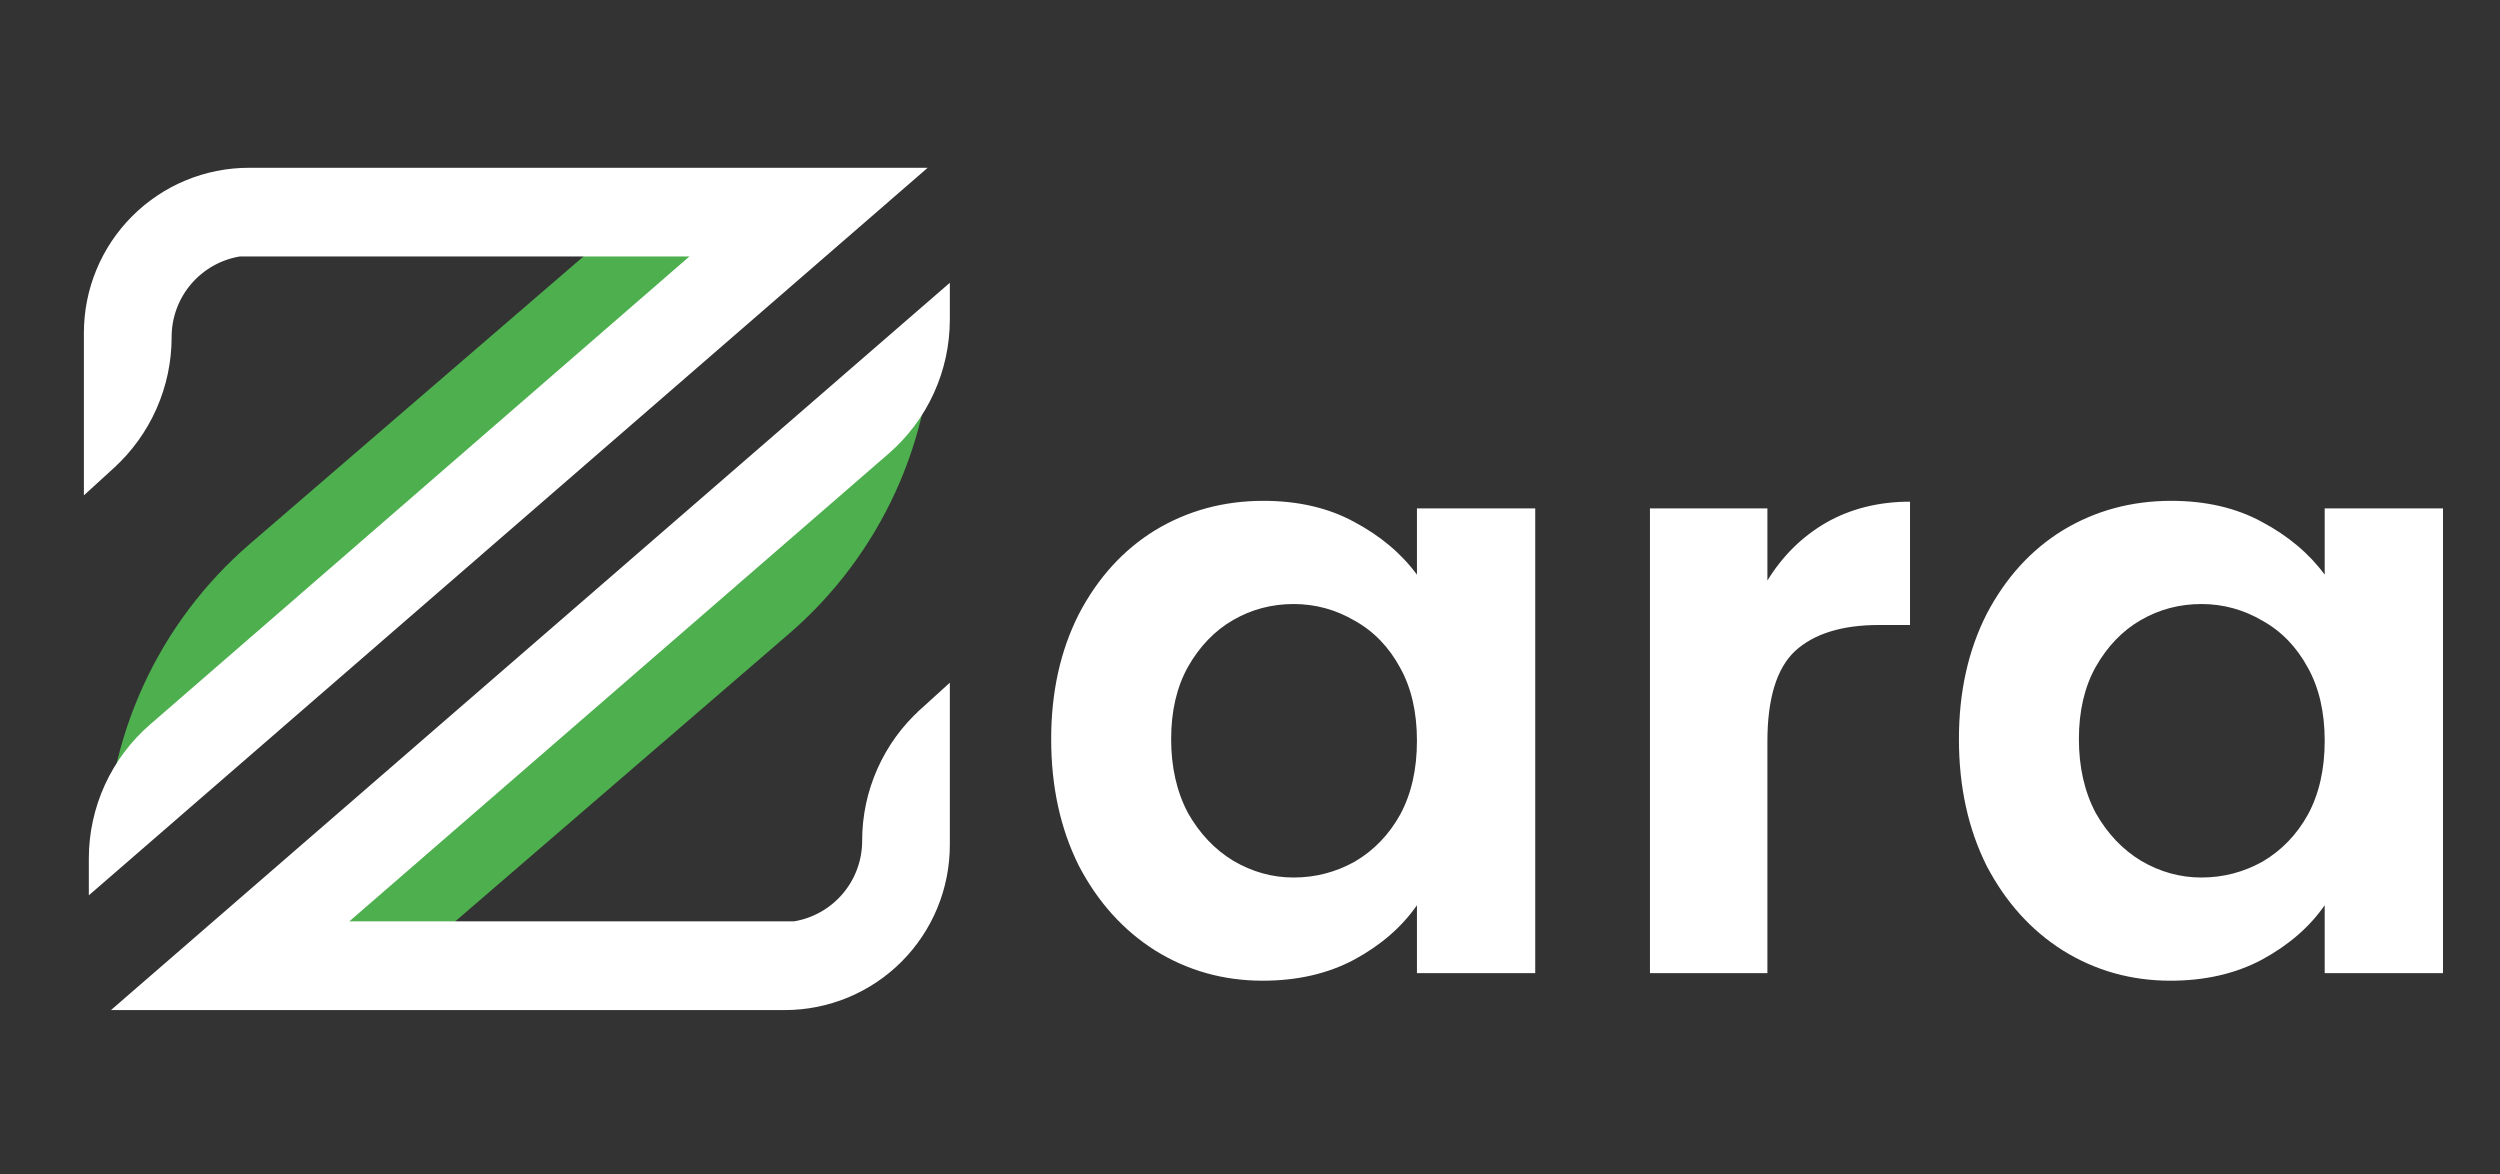 <svg width="149" height="70" viewBox="0 0 149 70" fill="none" xmlns="http://www.w3.org/2000/svg">
<rect x="0" y="0" width="149" height="70" fill="#333333" stroke="none"/>
<path d="M62.65 44.05C62.65 41.25 63.2 38.767 64.3 36.6C65.433 34.433 66.95 32.767 68.85 31.6C70.783 30.433 72.933 29.85 75.3 29.85C77.367 29.85 79.167 30.267 80.7 31.1C82.267 31.933 83.517 32.983 84.45 34.25V30.3H91.5V58H84.45V53.95C83.55 55.25 82.3 56.333 80.7 57.2C79.133 58.033 77.317 58.45 75.25 58.45C72.917 58.45 70.783 57.85 68.85 56.65C66.95 55.45 65.433 53.767 64.3 51.6C63.2 49.4 62.65 46.883 62.65 44.05ZM84.45 44.15C84.45 42.45 84.117 41 83.45 39.8C82.783 38.567 81.883 37.633 80.75 37C79.617 36.333 78.4 36 77.1 36C75.8 36 74.6 36.317 73.5 36.95C72.4 37.583 71.5 38.517 70.8 39.75C70.133 40.95 69.8 42.383 69.8 44.05C69.8 45.717 70.133 47.183 70.8 48.45C71.5 49.683 72.4 50.633 73.5 51.3C74.633 51.967 75.833 52.3 77.1 52.3C78.4 52.3 79.617 51.983 80.75 51.35C81.883 50.683 82.783 49.75 83.45 48.55C84.117 47.317 84.45 45.85 84.45 44.15ZM105.337 34.6C106.237 33.133 107.403 31.983 108.837 31.15C110.303 30.317 111.97 29.9 113.837 29.9V37.25H111.987C109.787 37.25 108.12 37.767 106.987 38.8C105.887 39.833 105.337 41.633 105.337 44.2V58H98.337V30.3H105.337V34.6ZM116.752 44.05C116.752 41.25 117.302 38.767 118.402 36.6C119.535 34.433 121.052 32.767 122.952 31.6C124.885 30.433 127.035 29.85 129.402 29.85C131.468 29.85 133.268 30.267 134.802 31.1C136.368 31.933 137.618 32.983 138.552 34.25V30.3H145.602V58H138.552V53.95C137.652 55.25 136.402 56.333 134.802 57.2C133.235 58.033 131.418 58.45 129.352 58.45C127.018 58.45 124.885 57.85 122.952 56.65C121.052 55.45 119.535 53.767 118.402 51.6C117.302 49.4 116.752 46.883 116.752 44.05ZM138.552 44.15C138.552 42.45 138.218 41 137.552 39.8C136.885 38.567 135.985 37.633 134.852 37C133.718 36.333 132.502 36 131.202 36C129.902 36 128.702 36.317 127.602 36.95C126.502 37.583 125.602 38.517 124.902 39.75C124.235 40.95 123.902 42.383 123.902 44.05C123.902 45.717 124.235 47.183 124.902 48.45C125.602 49.683 126.502 50.633 127.602 51.3C128.735 51.967 129.935 52.3 131.202 52.3C132.502 52.3 133.718 51.983 134.852 51.35C135.985 50.683 136.885 49.75 137.552 48.55C138.218 47.317 138.552 45.85 138.552 44.15Z" fill="white"/>
<path d="M6.294 51.171C6.294 47.612 7.062 44.095 8.545 40.859C10.027 37.623 12.191 34.746 14.886 32.422L39.746 11.001H52.61L6.294 51.171Z" fill="#4EAF4E"/>
<path d="M55.61 19.029C55.61 22.588 54.843 26.106 53.36 29.341C51.877 32.577 49.714 35.455 47.018 37.778L22.158 59.2H9.294L55.61 19.029Z" fill="#4EAF4E"/>
<path d="M51.885 50.104L51.885 50.105C51.887 51.389 51.43 52.631 50.594 53.606C49.767 54.571 48.624 55.211 47.37 55.412H19.482L52.639 26.655L52.639 26.655C53.729 25.709 54.603 24.54 55.202 23.227C55.8 21.914 56.11 20.487 56.11 19.044L56.11 17.949L55.283 18.666L8.966 58.822L7.954 59.7H9.294H46.774C49.25 59.7 51.625 58.716 53.376 56.965C55.126 55.214 56.11 52.839 56.11 50.363V42.948V41.818L55.274 42.578L55.189 42.654C55.189 42.654 55.189 42.655 55.189 42.655C54.148 43.597 53.317 44.746 52.748 46.029C52.178 47.312 51.884 48.7 51.885 50.104Z" fill="white" stroke="white"/>
<path d="M42.427 14.787L9.27 43.56C9.27 43.56 9.27 43.56 9.27 43.56C8.179 44.505 7.304 45.674 6.704 46.987C6.105 48.3 5.794 49.727 5.794 51.171L5.794 52.266L6.622 51.549L52.938 11.378L53.95 10.5H52.611H14.836C12.36 10.5 9.986 11.484 8.235 13.235C6.484 14.986 5.5 17.36 5.5 19.837V27.256V28.389L6.337 27.625L6.425 27.545C6.425 27.545 6.425 27.544 6.425 27.544C7.465 26.602 8.296 25.453 8.865 24.17C9.434 22.887 9.729 21.5 9.729 20.096L9.729 20.095C9.726 18.811 10.184 17.57 11.018 16.595C11.845 15.63 12.987 14.989 14.241 14.787H42.427Z" fill="white" stroke="white"/>
</svg>
